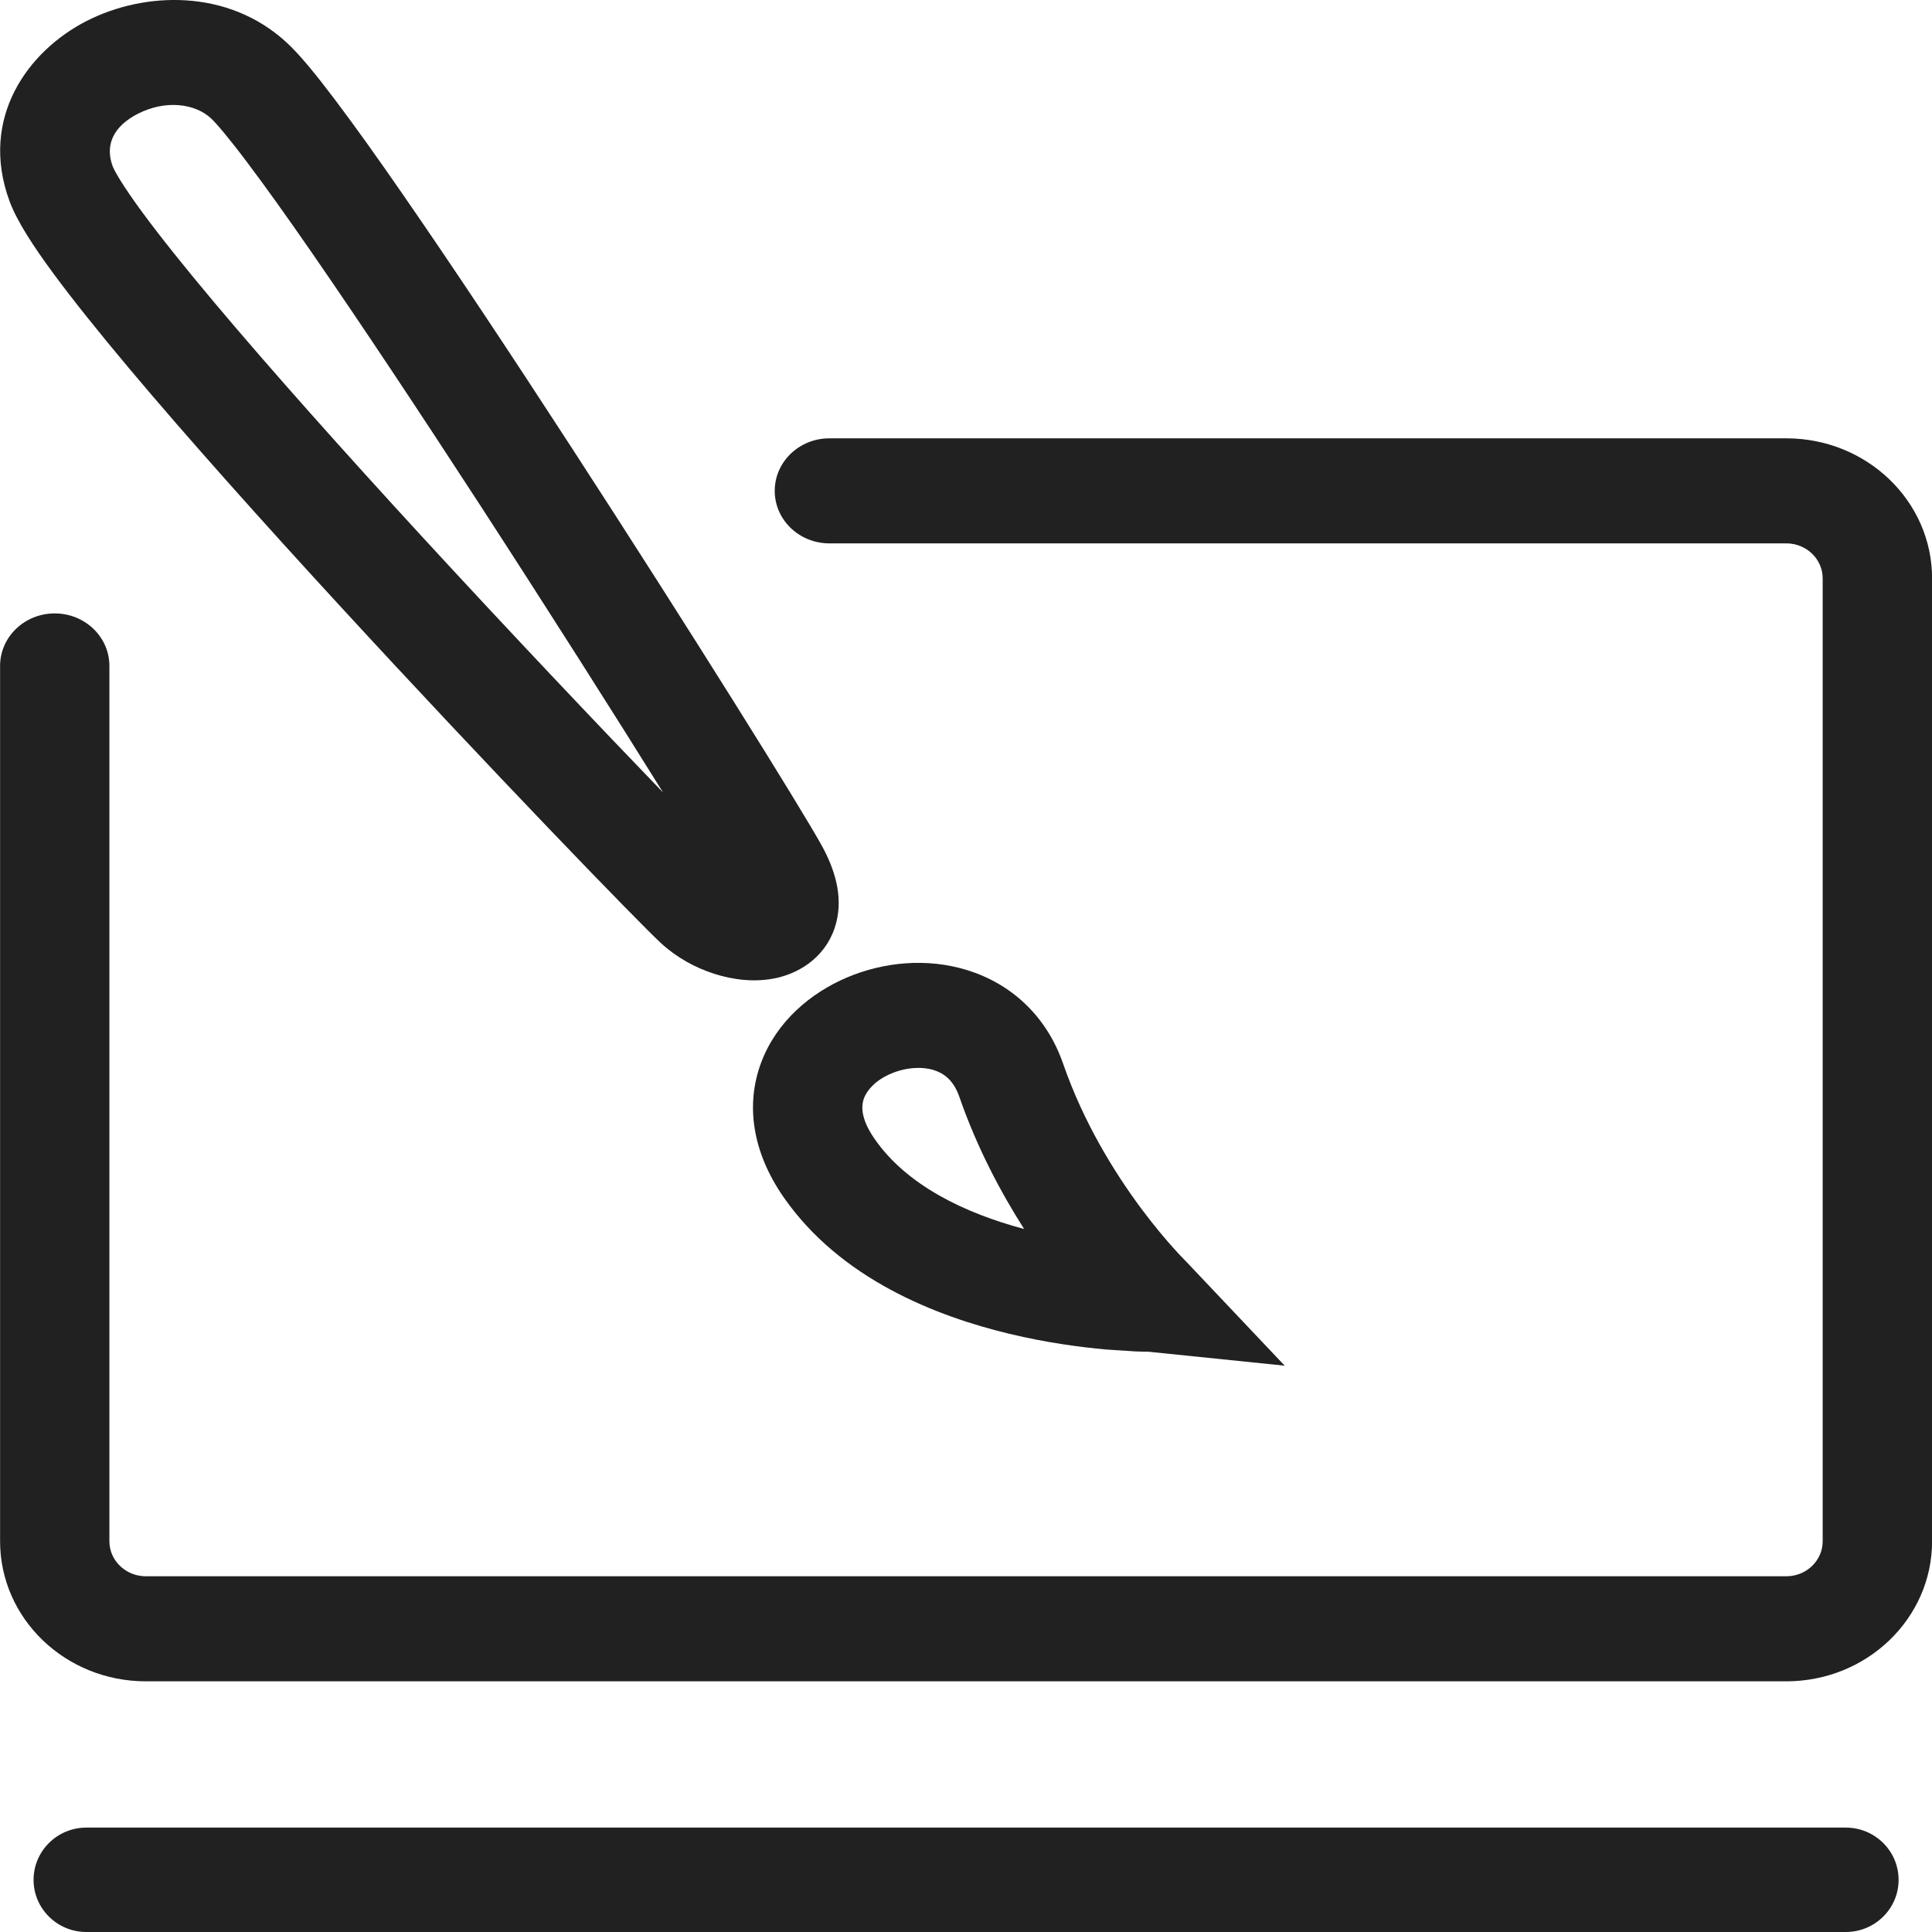 <svg width="24" height="24" viewBox="0 0 24 24" fill="none" xmlns="http://www.w3.org/2000/svg">
<path fill-rule="evenodd" clip-rule="evenodd" d="M22.19 6.75C22.44 6.75 22.642 6.945 22.642 7.185V19.146C22.642 19.386 22.44 19.581 22.19 19.581H1.812C1.562 19.581 1.359 19.386 1.359 19.146V8.272C1.359 7.912 1.055 7.62 0.68 7.62C0.305 7.62 0.001 7.912 0.001 8.272V19.146C0.001 20.107 0.812 20.886 1.812 20.886H22.19C23.19 20.886 24.001 20.107 24.001 19.146V7.185C24.001 6.224 23.19 5.445 22.19 5.445H10.303C9.928 5.445 9.624 5.737 9.624 6.098C9.624 6.458 9.928 6.75 10.303 6.75H22.19Z" fill="black" fill-opacity="0.87"/>
<path fill-rule="evenodd" clip-rule="evenodd" d="M1.715 1.412C2.051 1.241 2.416 1.282 2.619 1.468C2.684 1.528 2.832 1.7 3.066 2.011C3.289 2.306 3.562 2.688 3.869 3.132C4.483 4.019 5.222 5.134 5.949 6.252C6.814 7.584 7.652 8.905 8.237 9.845C7.481 9.061 6.359 7.88 5.228 6.65C4.298 5.638 3.374 4.605 2.655 3.749C2.295 3.32 1.992 2.942 1.767 2.636C1.526 2.308 1.421 2.124 1.398 2.061C1.304 1.803 1.405 1.57 1.715 1.412ZM1.079 0.259C0.341 0.635 -0.257 1.47 0.116 2.492C0.209 2.75 0.425 3.073 0.657 3.389C0.906 3.727 1.229 4.129 1.597 4.568C2.335 5.447 3.275 6.496 4.21 7.513C6.07 9.537 7.954 11.481 8.212 11.717C8.406 11.896 8.641 12.023 8.873 12.097C9.097 12.169 9.377 12.21 9.654 12.147C9.958 12.077 10.285 11.864 10.388 11.461C10.476 11.12 10.361 10.785 10.214 10.515C9.967 10.062 8.553 7.796 7.101 5.561C6.372 4.438 5.625 3.311 5 2.409C4.689 1.959 4.404 1.56 4.166 1.245C3.94 0.945 3.724 0.677 3.556 0.524C2.826 -0.145 1.792 -0.104 1.079 0.259Z" fill="black" fill-opacity="0.87"/>
<path fill-rule="evenodd" clip-rule="evenodd" d="M11.6 13.293C11.723 13.332 11.845 13.416 11.918 13.627C12.138 14.261 12.434 14.815 12.722 15.267C11.98 15.069 11.262 14.723 10.864 14.147C10.679 13.881 10.703 13.722 10.733 13.641C10.773 13.537 10.882 13.416 11.069 13.337C11.256 13.257 11.454 13.248 11.6 13.293ZM15.959 16.965L14.261 16.791L14.259 16.791L14.256 16.791L14.246 16.791L14.216 16.791L14.109 16.788L13.738 16.764C13.43 16.736 13.005 16.681 12.539 16.569C11.634 16.352 10.44 15.89 9.733 14.87C9.351 14.319 9.256 13.73 9.456 13.198C9.646 12.691 10.068 12.336 10.518 12.144C10.968 11.952 11.512 11.894 12.02 12.053C12.552 12.219 12.997 12.61 13.207 13.215C13.462 13.951 13.849 14.572 14.176 15.012C14.339 15.231 14.485 15.402 14.588 15.516C14.639 15.573 14.68 15.616 14.707 15.643C14.72 15.657 14.729 15.667 14.735 15.672L14.741 15.678L15.959 16.965Z" fill="black" fill-opacity="0.87"/>
<path fill-rule="evenodd" clip-rule="evenodd" d="M23.585 23.352C23.585 22.994 23.291 22.703 22.929 22.703H1.073C0.711 22.703 0.417 22.994 0.417 23.352C0.417 23.71 0.711 24 1.073 24H22.929C23.291 24 23.585 23.71 23.585 23.352Z" fill="black" fill-opacity="0.87"/>
</svg>
